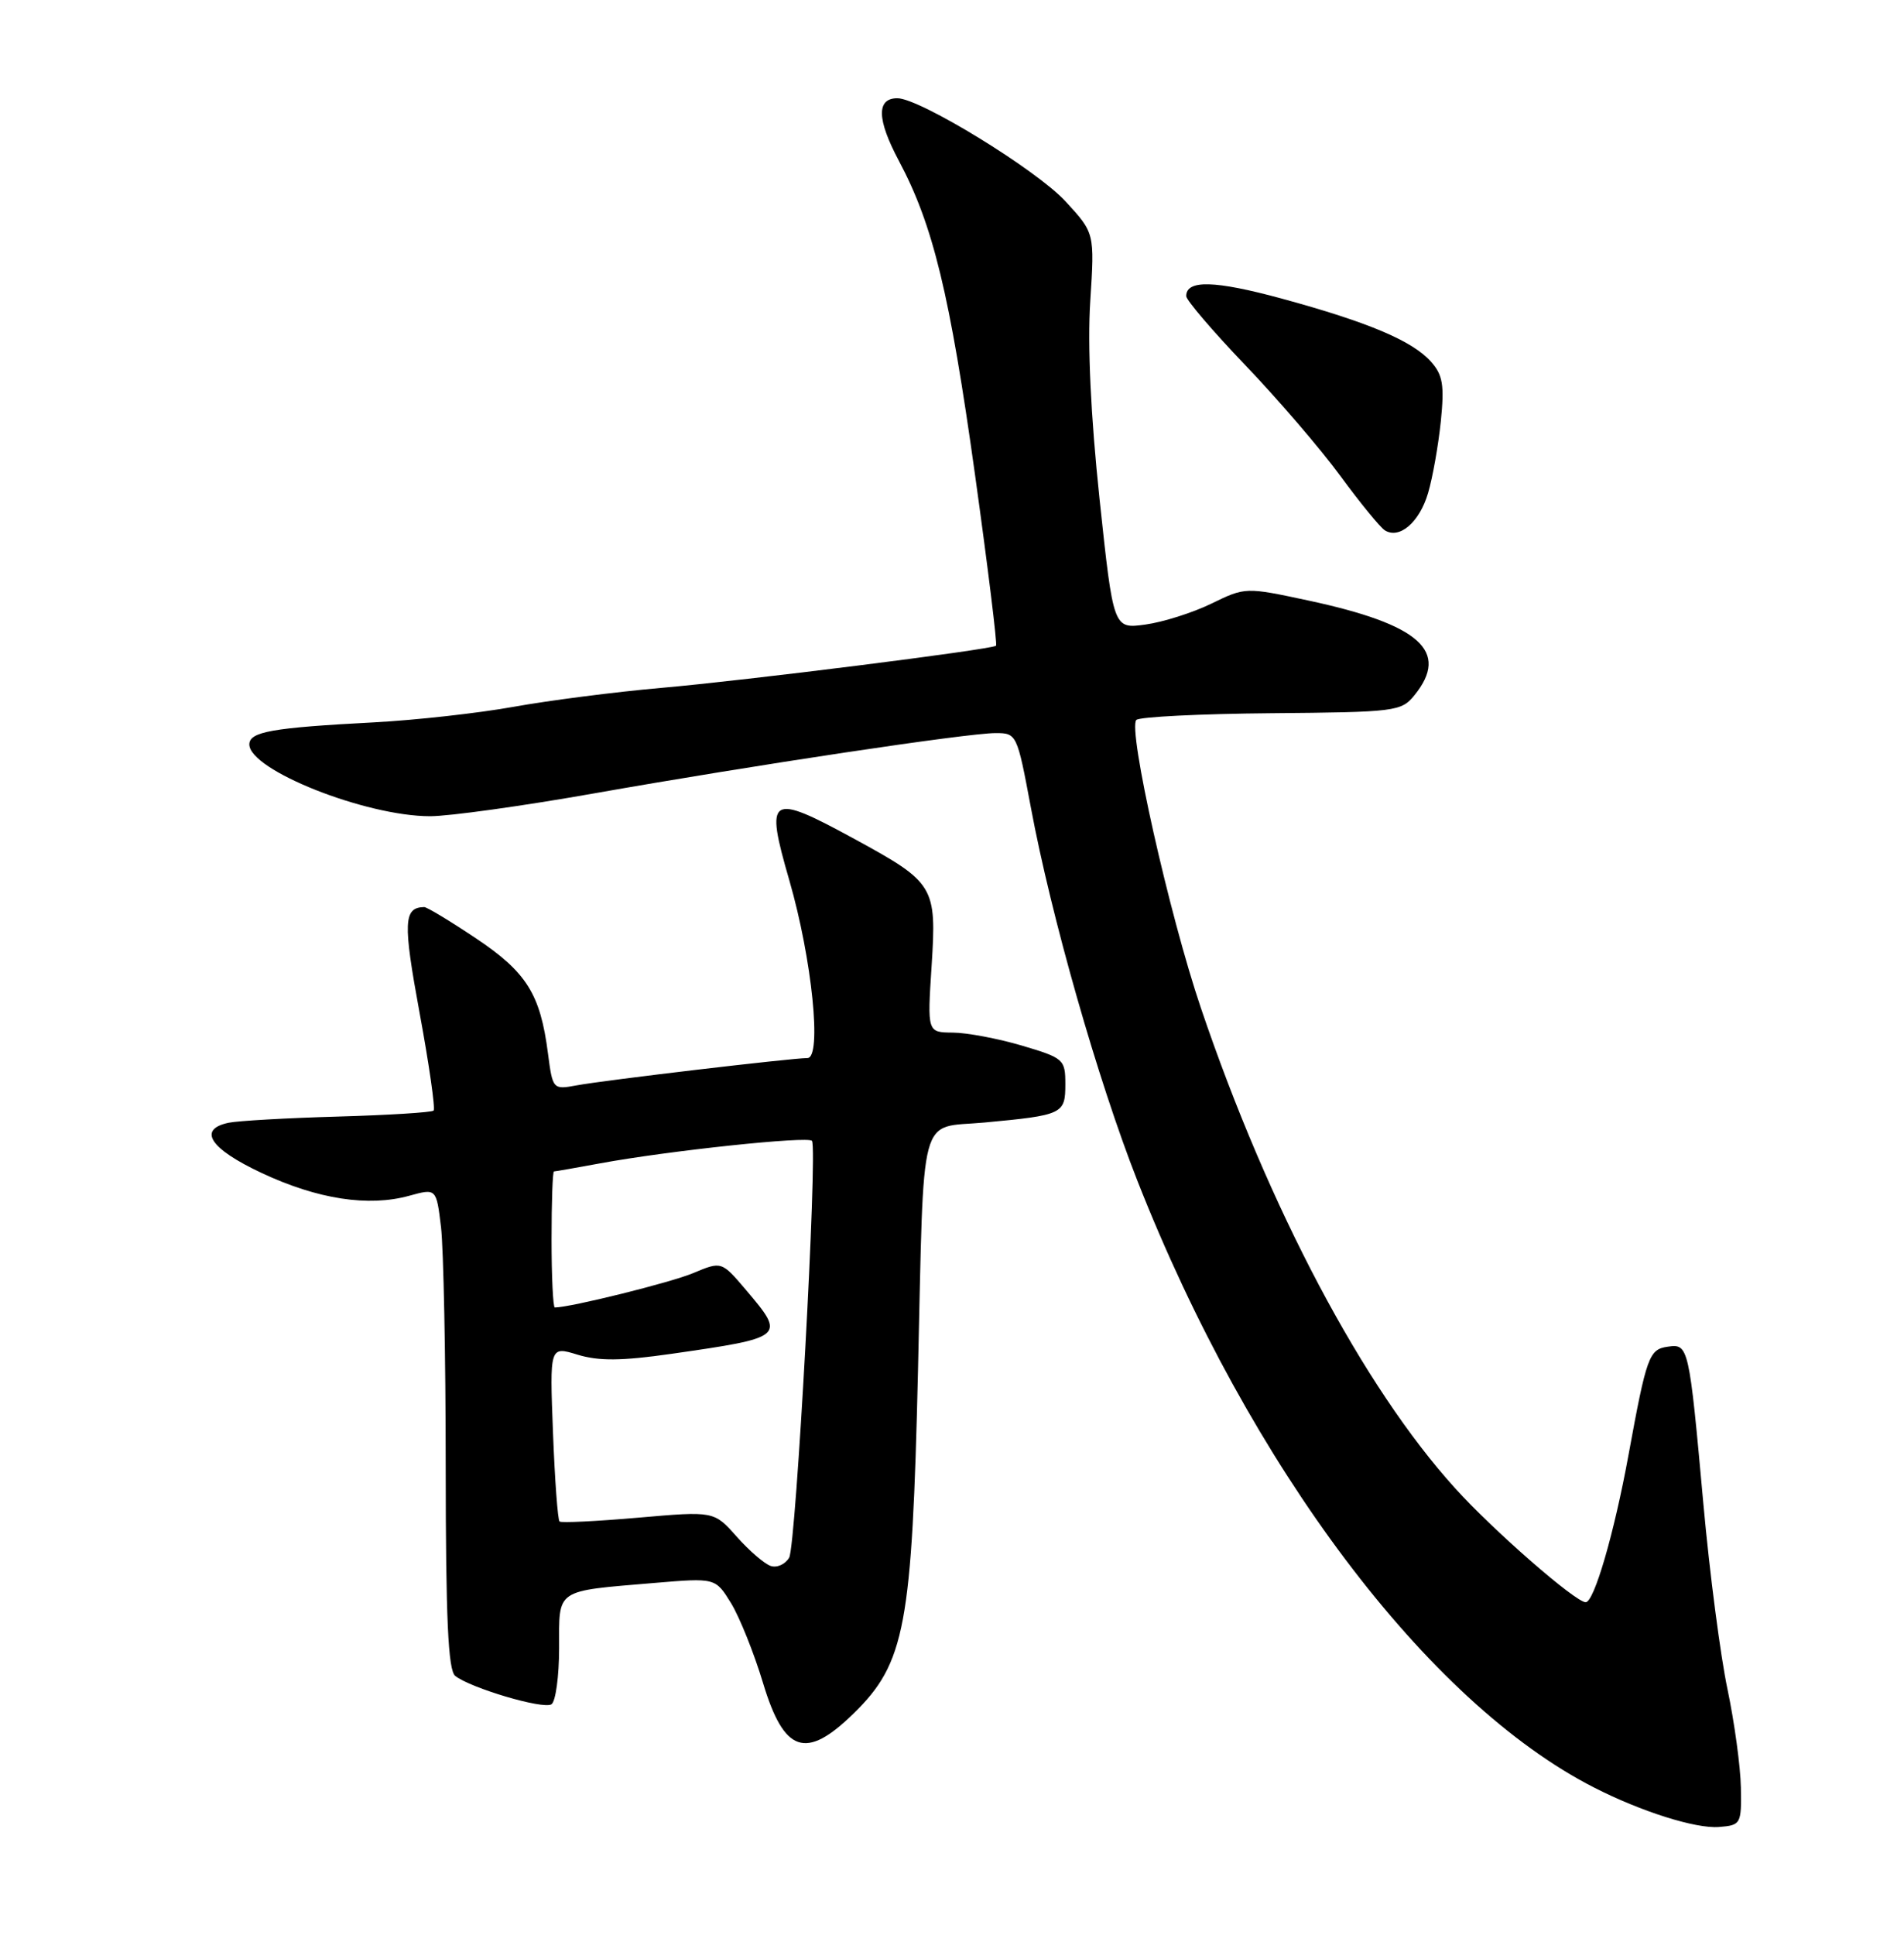 <?xml version="1.0" encoding="UTF-8" standalone="no"?>
<!DOCTYPE svg PUBLIC "-//W3C//DTD SVG 1.1//EN" "http://www.w3.org/Graphics/SVG/1.1/DTD/svg11.dtd" >
<svg xmlns="http://www.w3.org/2000/svg" xmlns:xlink="http://www.w3.org/1999/xlink" version="1.1" viewBox="0 0 252 256">
 <g >
 <path fill="currentColor"
d=" M 230.41 236.50 C 230.36 233.75 229.56 227.91 228.64 223.52 C 227.71 219.13 226.27 208.11 225.45 199.02 C 223.55 178.04 223.49 177.79 220.73 178.19 C 218.26 178.54 217.93 179.45 215.54 192.50 C 213.65 202.84 210.99 212.00 209.87 212.00 C 208.52 212.00 197.64 202.51 192.58 196.91 C 180.41 183.47 167.94 159.91 158.95 133.40 C 154.75 121.02 149.24 96.42 150.40 95.26 C 150.82 94.85 158.86 94.45 168.28 94.37 C 184.68 94.23 185.47 94.14 187.20 92.00 C 191.92 86.18 187.95 82.63 173.17 79.46 C 164.86 77.68 164.83 77.68 160.33 79.87 C 157.85 81.08 153.91 82.32 151.59 82.64 C 147.36 83.22 147.36 83.22 145.53 66.05 C 144.36 55.01 143.92 45.64 144.30 39.85 C 144.88 30.83 144.88 30.83 141.02 26.64 C 137.17 22.46 121.73 13.00 118.77 13.00 C 115.98 13.00 116.05 15.80 118.97 21.28 C 123.50 29.78 125.71 38.88 129.05 62.84 C 130.76 75.12 132.01 85.29 131.83 85.44 C 131.21 85.95 98.55 90.06 87.50 91.02 C 81.45 91.55 72.67 92.68 68.00 93.52 C 63.33 94.36 55.00 95.29 49.50 95.58 C 35.99 96.29 33.00 96.82 33.00 98.50 C 33.00 101.89 48.40 108.00 56.93 108.00 C 59.44 108.00 69.15 106.65 78.50 105.00 C 99.79 101.24 128.03 97.00 131.77 97.00 C 134.56 97.00 134.62 97.14 136.42 106.75 C 139.12 121.26 145.32 142.97 150.54 156.24 C 165.42 194.06 188.93 225.28 211.00 236.53 C 217.23 239.71 224.43 241.98 227.50 241.74 C 230.41 241.51 230.50 241.36 230.41 236.50 Z  M 112.98 226.72 C 119.80 220.04 120.71 215.20 121.50 181.34 C 122.32 146.26 121.49 149.34 130.28 148.53 C 140.67 147.56 141.00 147.40 141.00 143.46 C 141.00 140.18 140.79 139.99 135.25 138.35 C 132.09 137.42 127.98 136.64 126.11 136.63 C 122.73 136.60 122.73 136.60 123.30 127.83 C 123.98 117.26 123.69 116.79 113.11 111.02 C 101.80 104.86 101.21 105.23 104.48 116.52 C 107.48 126.90 108.81 140.00 106.86 140.00 C 104.80 140.00 79.98 142.93 76.33 143.61 C 73.18 144.19 73.15 144.16 72.52 139.35 C 71.51 131.52 69.69 128.63 62.97 124.14 C 59.56 121.86 56.49 120.01 56.14 120.02 C 53.41 120.08 53.32 122.00 55.53 134.00 C 56.80 140.87 57.63 146.70 57.39 146.95 C 57.14 147.19 51.44 147.55 44.72 147.74 C 38.00 147.93 31.49 148.30 30.25 148.56 C 26.10 149.44 27.80 152.01 34.64 155.21 C 42.04 158.68 48.76 159.71 54.16 158.22 C 57.75 157.23 57.75 157.23 58.37 162.37 C 58.70 165.19 58.99 179.48 58.99 194.13 C 59.00 214.23 59.31 221.00 60.25 221.75 C 62.29 223.36 71.87 226.20 72.98 225.51 C 73.54 225.17 74.00 221.81 74.00 218.05 C 74.00 210.14 73.37 210.57 86.60 209.45 C 94.69 208.77 94.69 208.77 96.76 212.13 C 97.89 213.99 99.80 218.74 100.99 222.69 C 103.78 231.94 106.65 232.91 112.98 226.72 Z  M 189.01 65.24 C 189.62 63.18 190.37 58.91 190.70 55.73 C 191.18 50.95 190.96 49.61 189.39 47.85 C 186.92 45.09 181.10 42.63 169.61 39.50 C 160.77 37.10 157.00 37.00 157.00 39.18 C 157.00 39.71 160.52 43.83 164.82 48.32 C 169.13 52.82 174.80 59.42 177.42 63.00 C 180.05 66.58 182.69 69.81 183.30 70.18 C 185.23 71.38 187.88 69.09 189.01 65.24 Z  M 102.00 207.20 C 101.17 206.92 99.15 205.18 97.50 203.32 C 94.50 199.94 94.50 199.94 84.50 200.81 C 79.00 201.29 74.30 201.52 74.06 201.32 C 73.82 201.12 73.43 195.82 73.19 189.54 C 72.75 178.11 72.75 178.11 76.45 179.25 C 79.25 180.10 82.25 180.08 88.82 179.14 C 103.92 176.97 104.01 176.90 98.74 170.69 C 95.50 166.88 95.50 166.88 91.75 168.45 C 88.78 169.70 75.48 173.00 73.43 173.00 C 73.20 173.00 73.00 168.95 73.00 164.00 C 73.00 159.05 73.14 155.00 73.32 155.00 C 73.49 155.00 76.24 154.52 79.43 153.93 C 88.39 152.27 107.06 150.29 107.47 150.96 C 108.23 152.18 105.35 204.57 104.45 206.10 C 103.93 206.99 102.83 207.48 102.00 207.20 Z "/>
</g>
</svg>